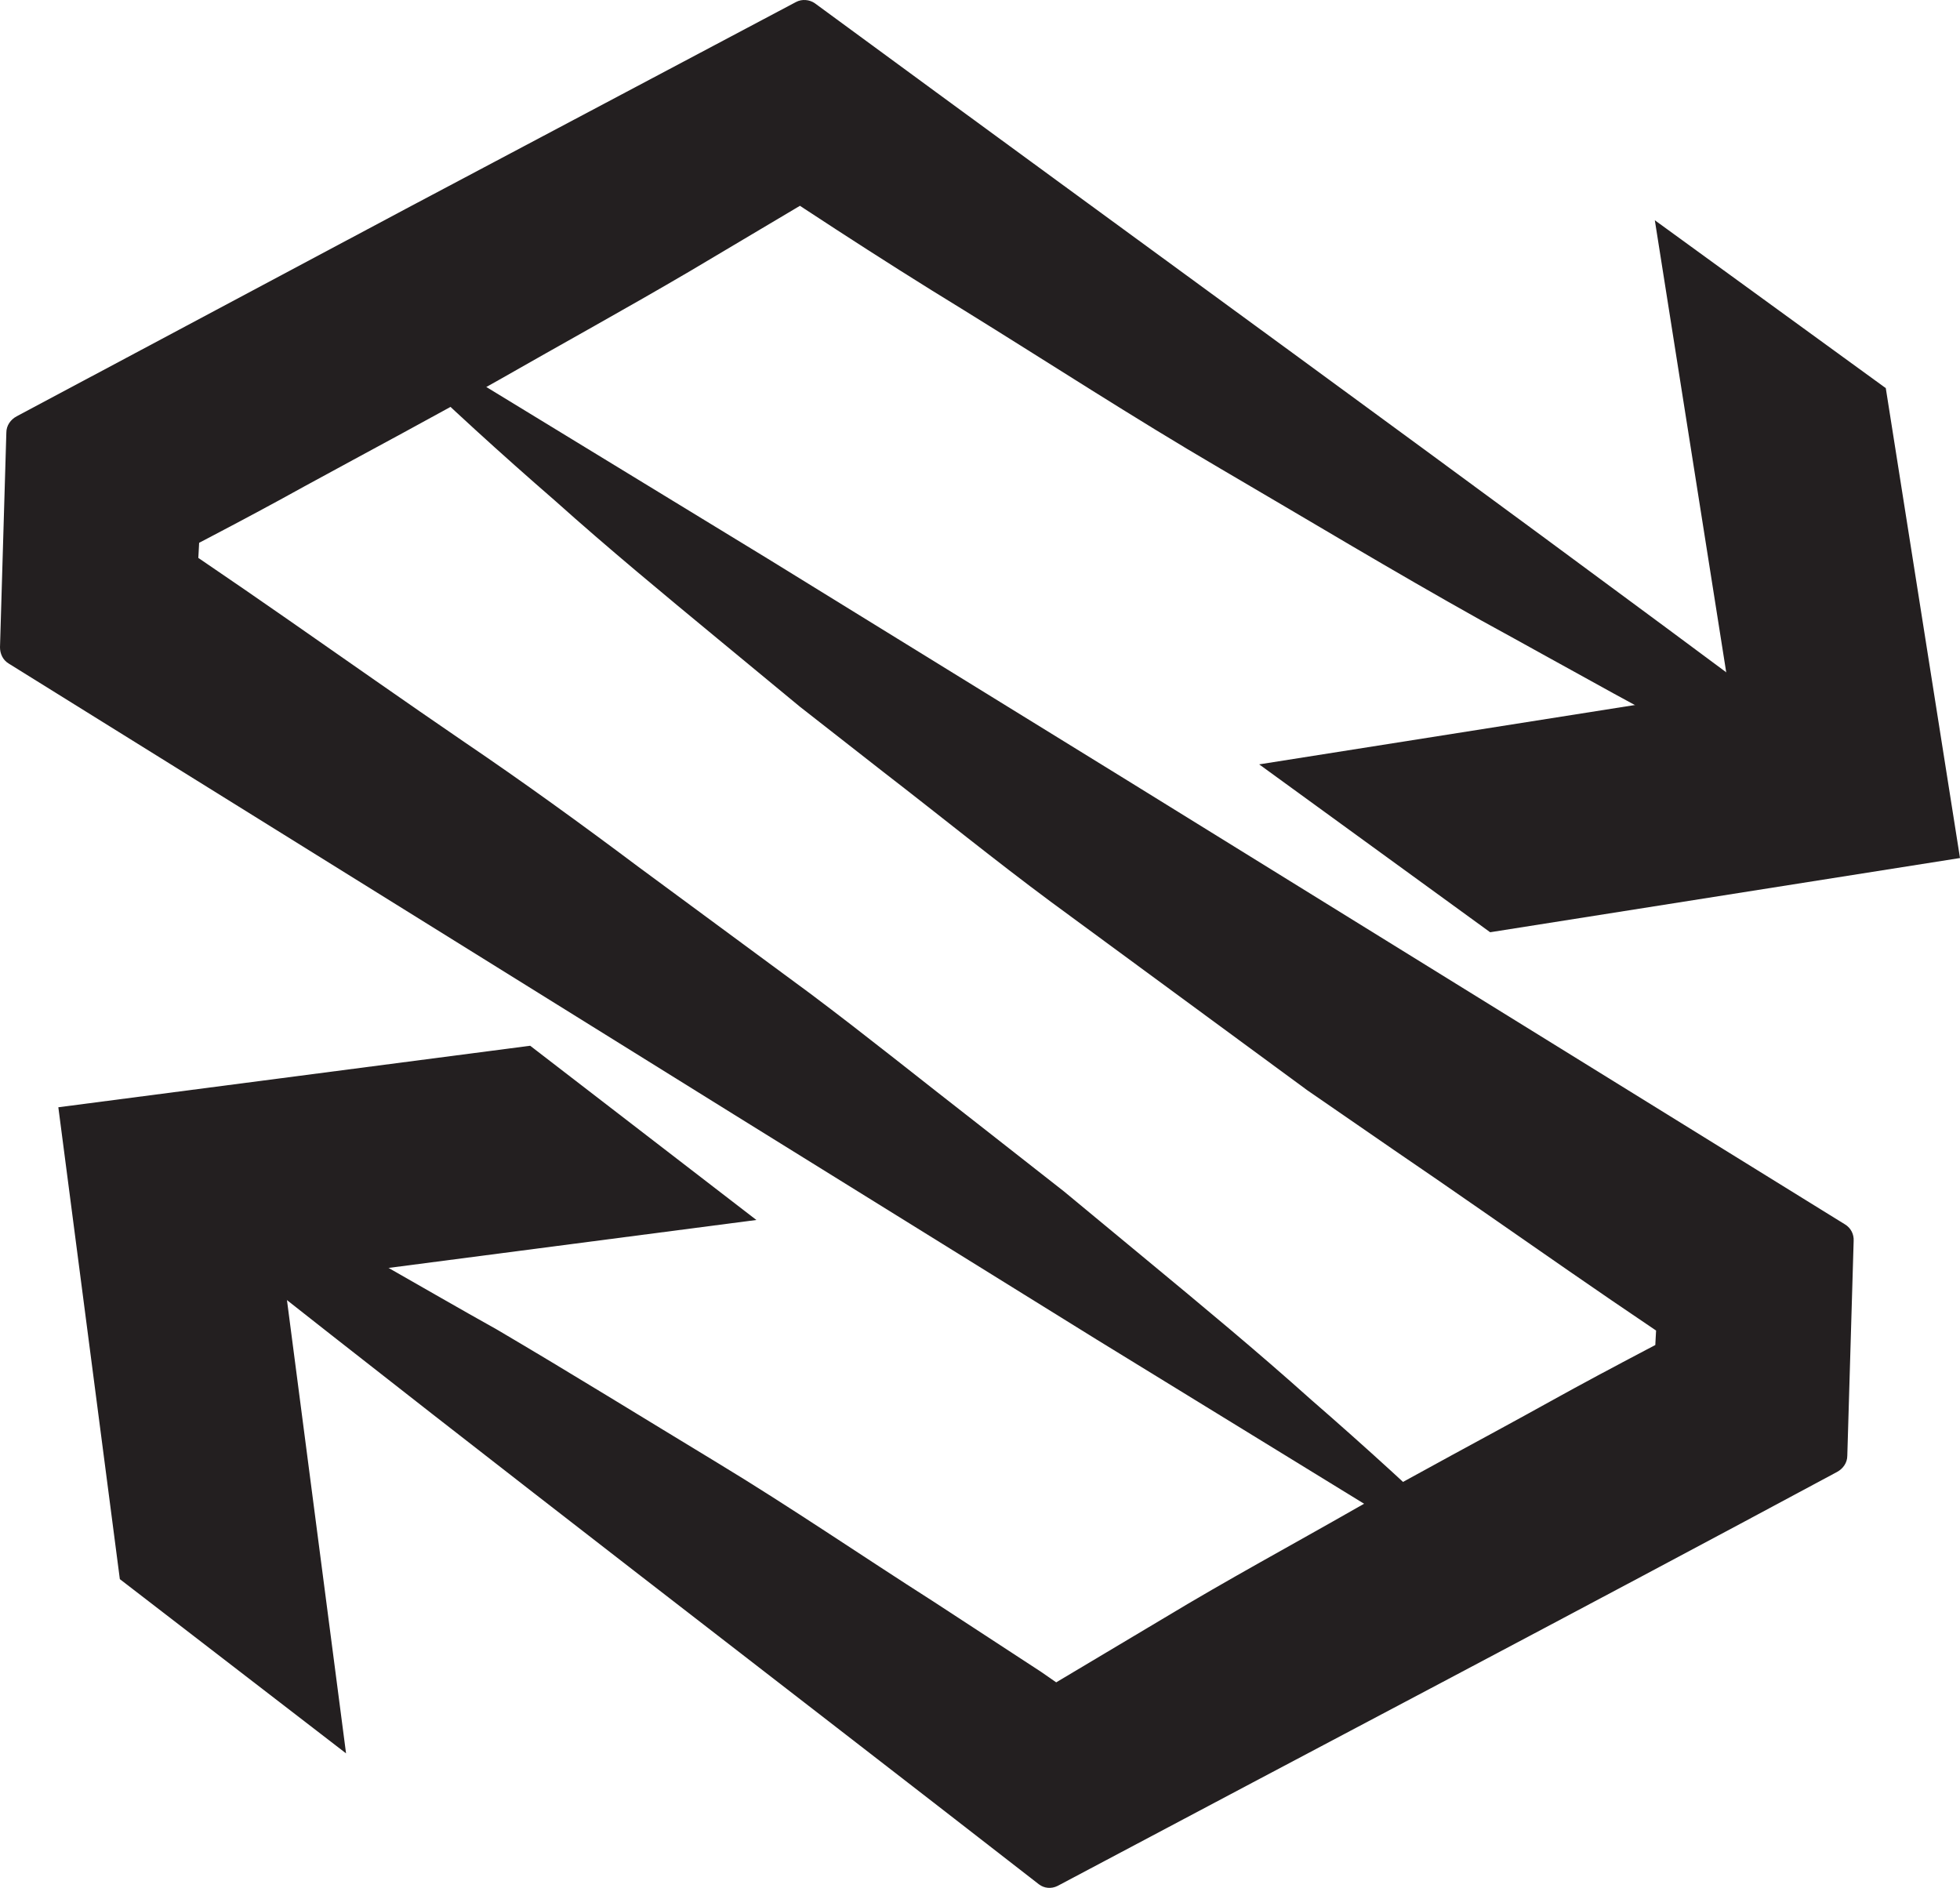 <?xml version="1.0" encoding="UTF-8"?>
<svg id="Layer_2" data-name="Layer 2" xmlns="http://www.w3.org/2000/svg" viewBox="0 0 49.39 47.57">
  <defs>
    <style>
      .cls-1 {
        fill: #231f20;
        stroke-width: 0px;
      }
    </style>
  </defs>
  <g id="Layer_1-2" data-name="Layer 1">
    <g>
      <g>
        <path class="cls-1" d="m44.04,19.26c-2.29-1.15-4.49-2.41-6.72-3.63-2.22-1.24-4.39-2.55-6.58-3.83-2.19-1.28-4.31-2.66-6.46-3.99-2.16-1.32-4.27-2.71-6.37-4.12l4.26.3-4.78,2.84c-1.6.94-3.22,1.83-4.83,2.75-1.61.91-3.25,1.78-4.88,2.67-1.62.9-3.27,1.74-4.91,2.6l2.36-3.79c-.06,1.8-.16,3.6-.27,5.41l-2.05-3.86c3.01,1.94,5.92,4.06,8.88,6.08,1.49,1.01,2.94,2.06,4.38,3.14l4.34,3.2c1.44,1.08,2.84,2.21,4.27,3.32l2.13,1.67,2.09,1.73c1.39,1.15,2.79,2.31,4.14,3.52,1.37,1.19,2.72,2.42,4.03,3.69l.04.03c.1.1.1.25,0,.35-.08.08-.21.1-.31.04l-9.17-5.63-9.14-5.67L.22,16.72c-.15-.09-.22-.25-.22-.41l.16-5.41c0-.18.11-.33.26-.41l9.81-5.23L20.06.05c.15-.08.34-.06.47.03,8.14,5.98,16.32,11.9,24.42,17.94.34.25.41.73.16,1.07-.22.3-.63.39-.96.23l-.1-.05Z"/>
        <polygon class="cls-1" points="41.7 5.55 43.57 17.39 31.73 19.26 37.55 23.49 49.39 21.62 47.52 9.78 41.7 5.55"/>
      </g>
      <g>
        <path class="cls-1" d="m6.82,30.32c1.94,1,3.8,2.12,5.7,3.18,1.87,1.1,3.71,2.24,5.56,3.36,1.85,1.12,3.63,2.34,5.45,3.5l2.71,1.77,2.65,1.84-4.32-.36,4.78-2.85c1.59-.96,3.22-1.84,4.83-2.76,1.61-.92,3.25-1.78,4.87-2.68,1.62-.9,3.27-1.74,4.91-2.61l-2.36,3.8c.06-1.8.16-3.6.27-5.41l2.06,3.87c-2.99-1.91-5.86-3.99-8.8-5.99l-2.19-1.51-2.15-1.58-4.3-3.16c-1.43-1.06-2.82-2.19-4.22-3.27l-2.11-1.65-2.07-1.71c-1.38-1.14-2.76-2.28-4.1-3.48-1.36-1.18-2.69-2.39-3.99-3.65l-.04-.04c-.1-.1-.1-.25,0-.35.08-.08.21-.1.31-.04l9.08,5.54,9.05,5.58,18.09,11.19c.15.09.23.25.22.42l-.16,5.41c0,.18-.11.33-.26.41-6.53,3.51-13.09,6.95-19.64,10.43-.16.08-.34.06-.47-.04-6.79-5.28-13.63-10.51-20.38-15.85-.35-.28-.42-.8-.13-1.15.25-.31.68-.4,1.02-.22l.12.06Z"/>
        <polygon class="cls-1" points="8.72 44.18 7.17 32.29 19.06 30.74 13.36 26.35 1.47 27.9 3.02 39.79 8.72 44.18"/>
      </g>
    </g>
  </g>
</svg>